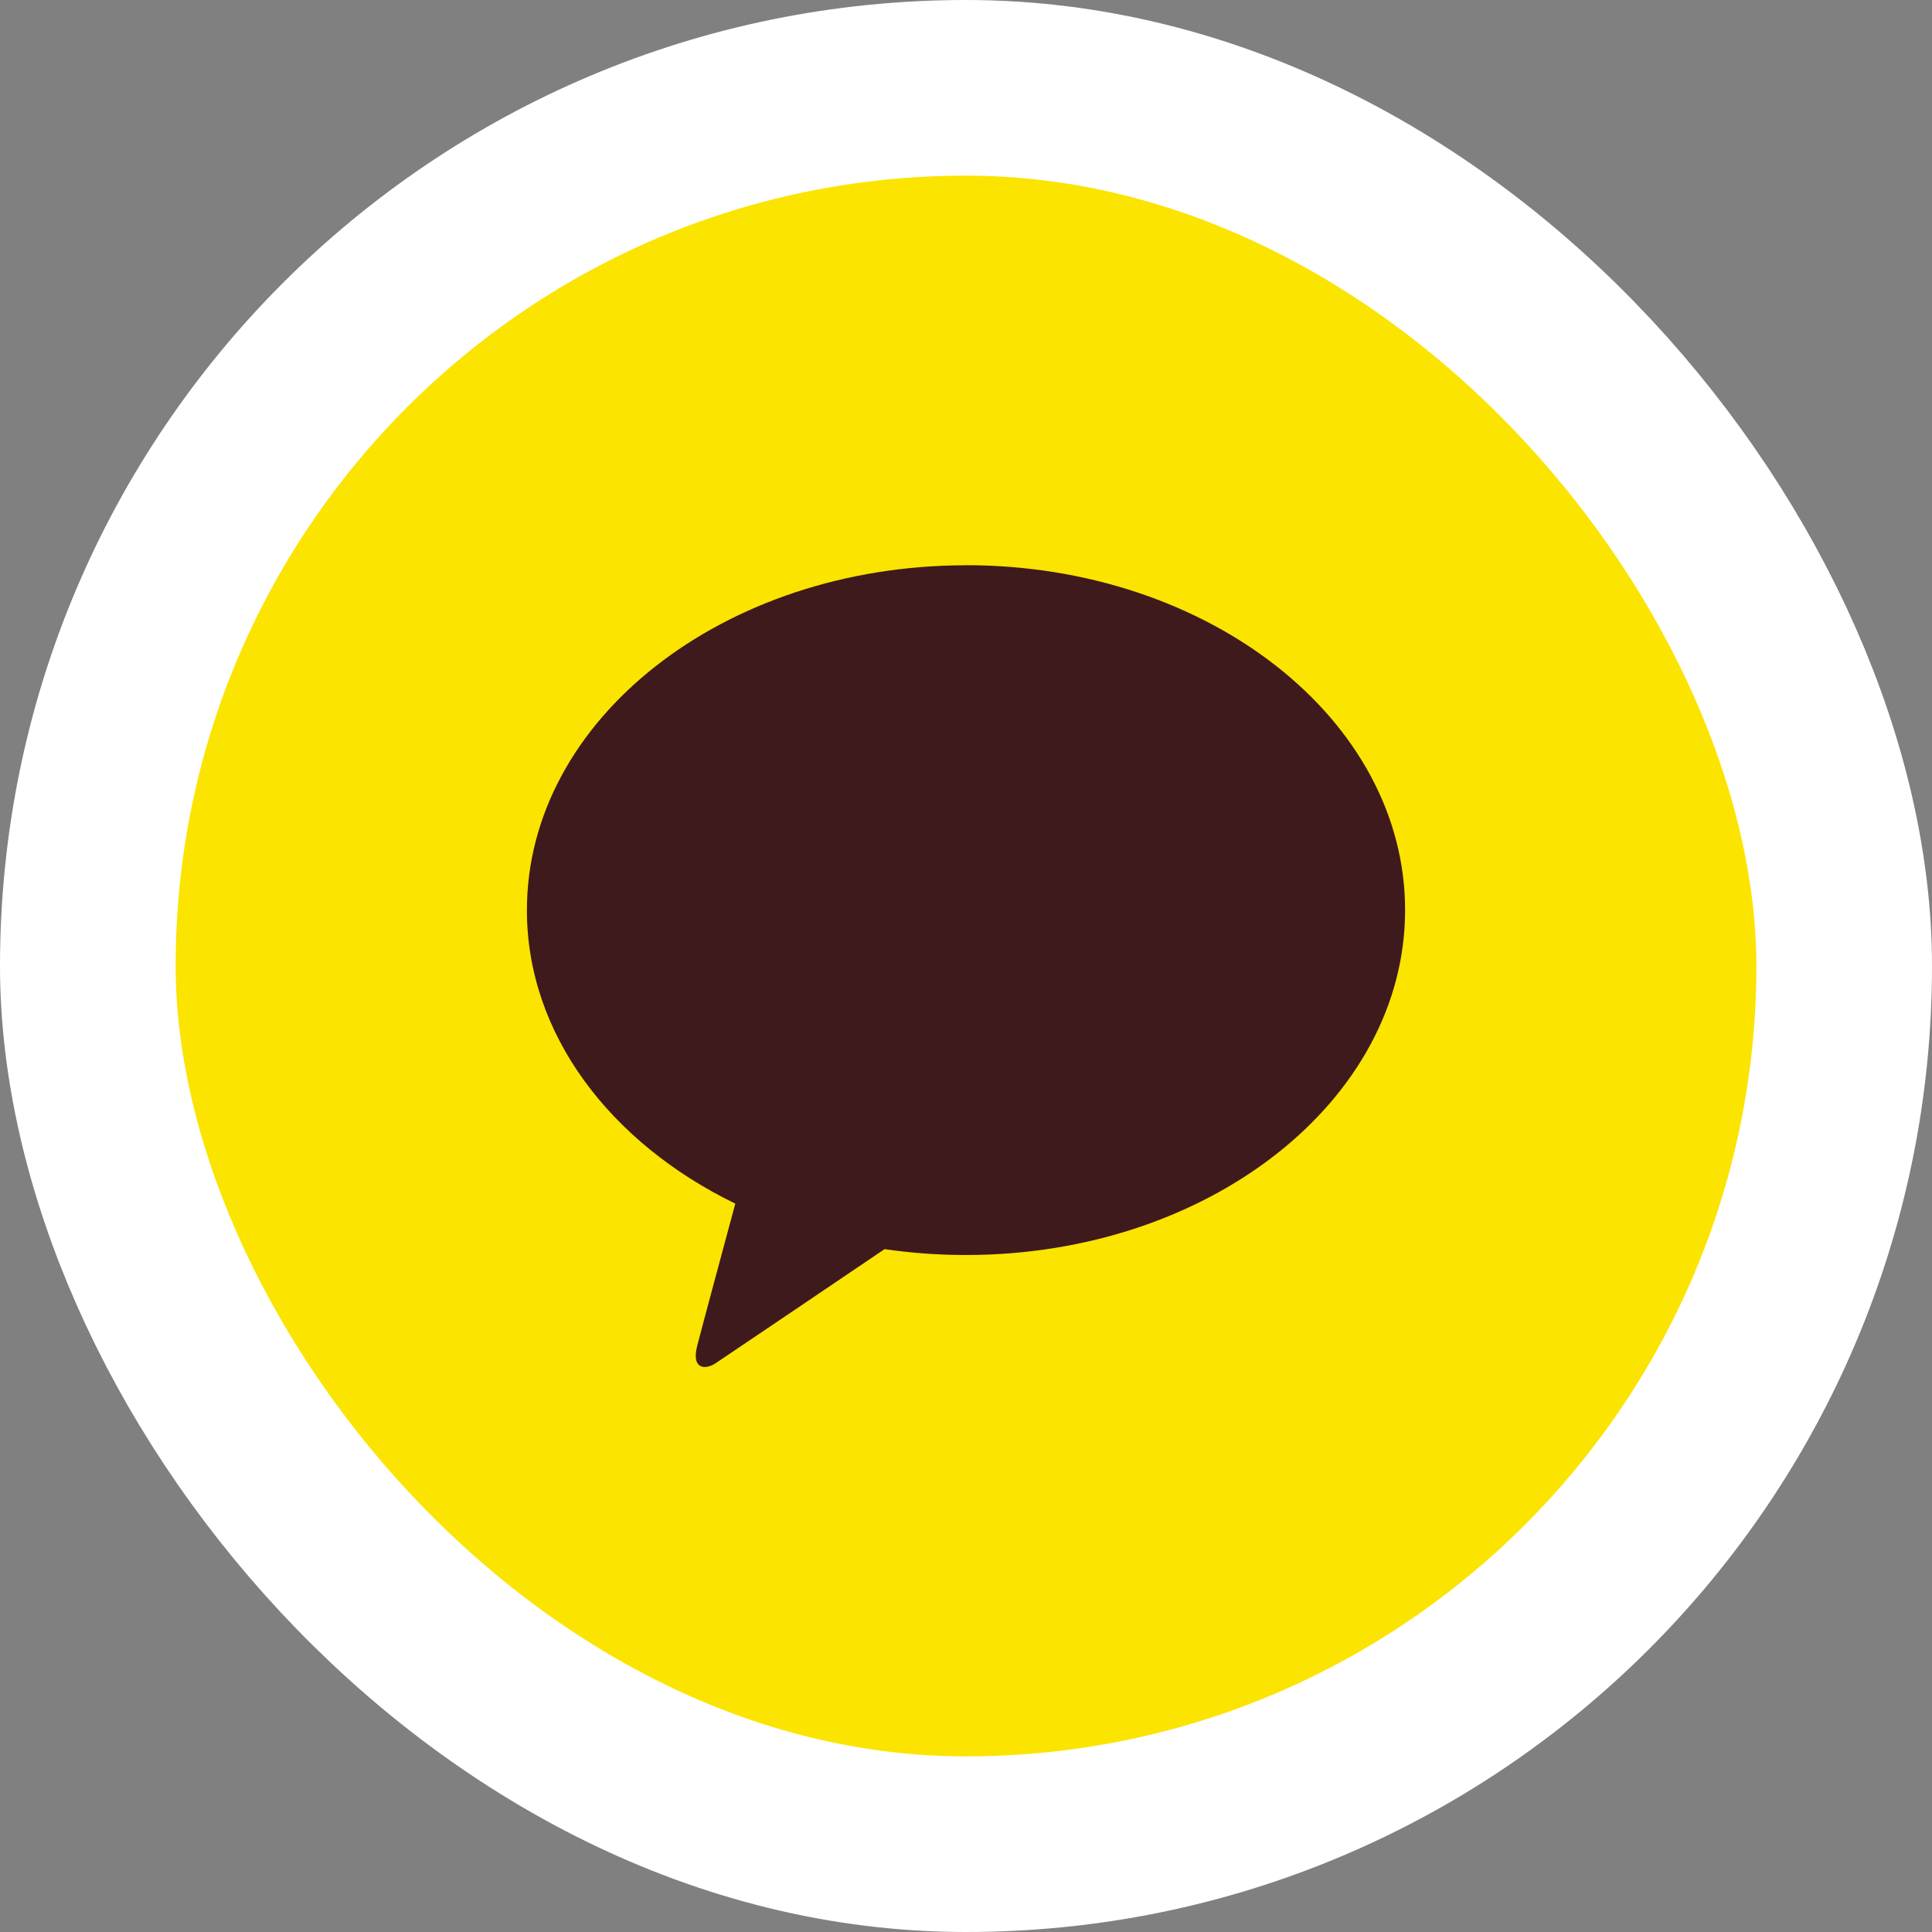 <svg width="22" height="22" viewBox="0 0 22 22" fill="none" xmlns="http://www.w3.org/2000/svg">
<rect x="0" y="0" width="22" height="22" fill="#808080" stroke="none"/>
<rect x="1" y="1" width="20" height="20" rx="10" fill="#FBE400"/>
<rect x="1" y="1" width="20" height="20" rx="10" stroke="white" stroke-width="2"/>
<path d="M11 6.437C8.239 6.437 6 8.195 6 10.365C6 11.777 6.949 13.014 8.373 13.706C8.268 14.093 7.994 15.112 7.938 15.329C7.871 15.6 8.038 15.597 8.148 15.524C8.234 15.467 9.519 14.599 10.073 14.224C10.373 14.268 10.683 14.291 11 14.291C13.761 14.291 16 12.533 16 10.363C16 8.193 13.761 6.436 11 6.436" fill="#3E1A1D"/>
</svg>
